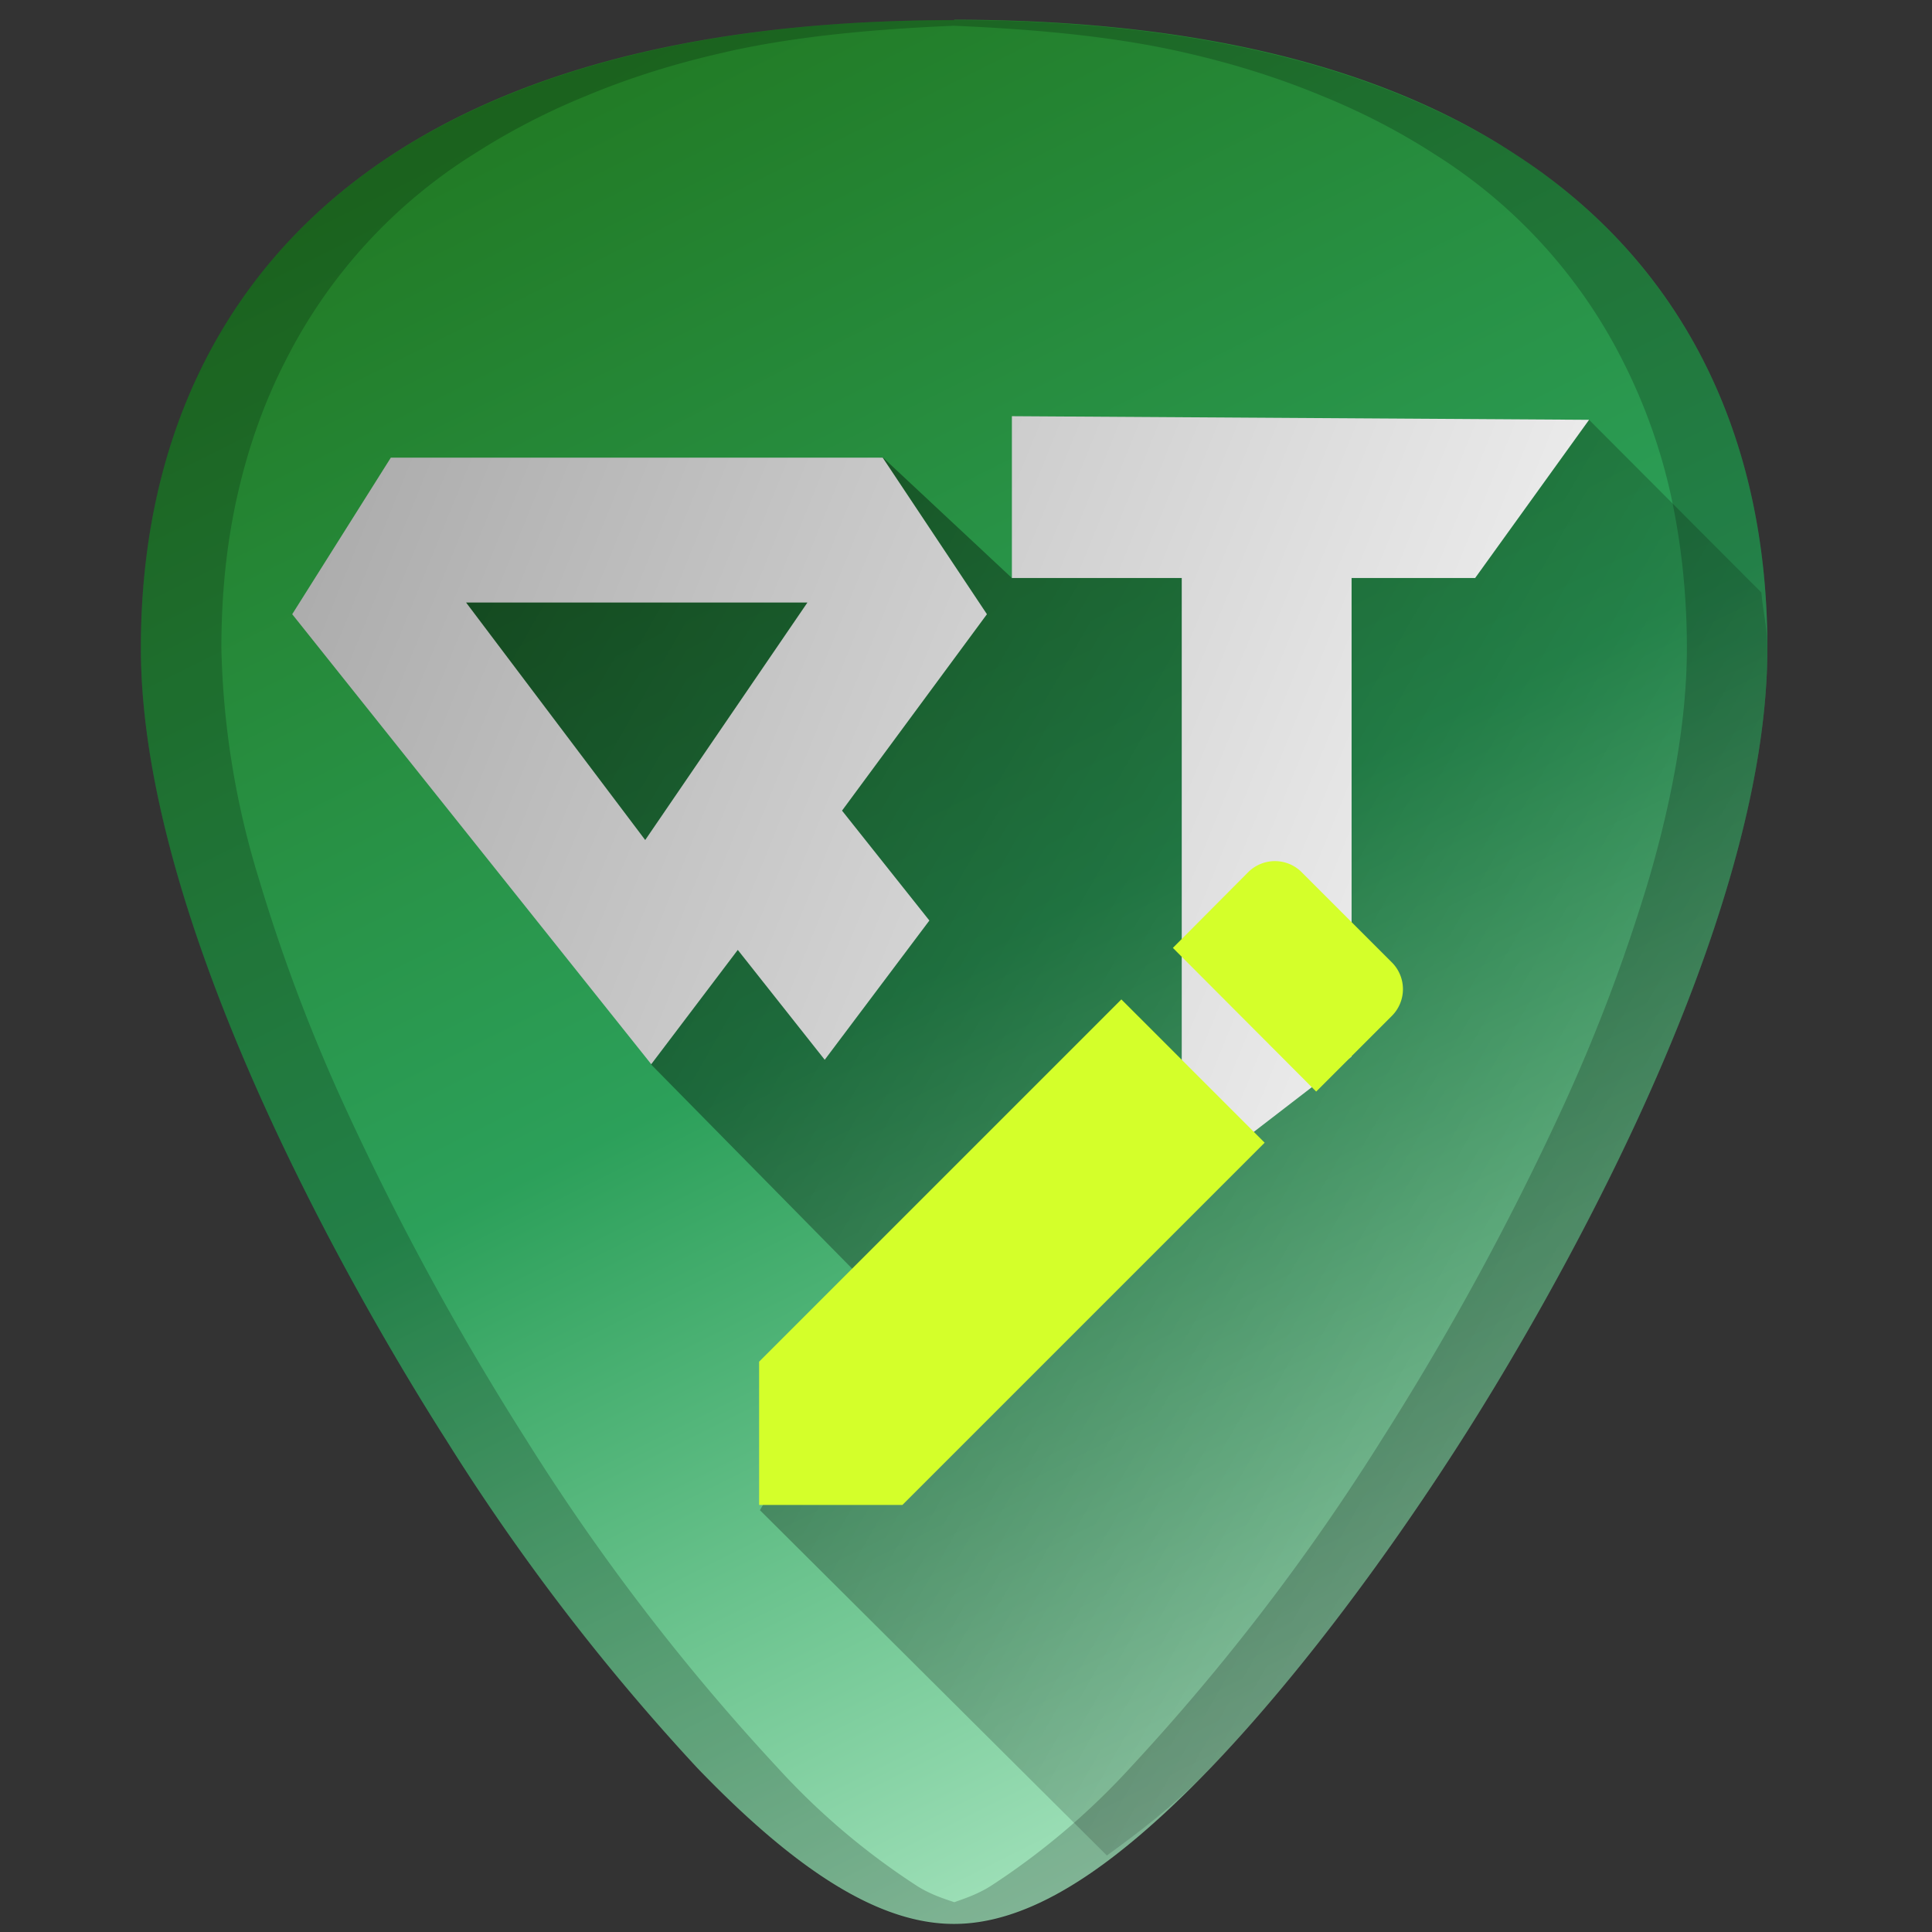 <?xml version="1.0" encoding="UTF-8" standalone="no"?>
<svg
   xmlns:dc="http://purl.org/dc/elements/1.1/"
   xmlns:cc="http://creativecommons.org/ns#"
   xmlns:rdf="http://www.w3.org/1999/02/22-rdf-syntax-ns#"
   xmlns:svg="http://www.w3.org/2000/svg"
   xmlns="http://www.w3.org/2000/svg"
   xmlns:xlink="http://www.w3.org/1999/xlink"
   xmlns:sodipodi="http://sodipodi.sourceforge.net/DTD/sodipodi-0.dtd"
   xmlns:inkscape="http://www.inkscape.org/namespaces/inkscape"
   width="48"
   height="48"
   version="1.1"
   id="svg39"
   sodipodi:docname="qtdesigner.svg"
   inkscape:version="0.92.4 (5da689c313, 2019-01-14)">
  <rect width="100%" height="100%" fill="#333333" stroke="none"/>
  <sodipodi:namedview
     pagecolor="#ffffff"
     bordercolor="#666666"
     borderopacity="1"
     objecttolerance="10"
     gridtolerance="10"
     guidetolerance="10"
     inkscape:pageopacity="0"
     inkscape:pageshadow="2"
     inkscape:window-width="1112"
     inkscape:window-height="480"
     id="namedview41"
     showgrid="false"
     inkscape:zoom="4.9166667"
     inkscape:cx="2.1355932"
     inkscape:cy="24"
     inkscape:window-x="0"
     inkscape:window-y="25"
     inkscape:window-maximized="0"
     inkscape:current-layer="svg39" />
  <defs
     id="defs27">
    <linearGradient
       id="b">
      <stop
         offset="0"
         id="stop2" />
      <stop
         offset="1"
         stop-opacity="0"
         id="stop4" />
    </linearGradient>
    <linearGradient
       id="a">
      <stop
         offset="0"
         id="stop7" />
      <stop
         offset="1"
         stop-opacity="0"
         id="stop9" />
    </linearGradient>
    <linearGradient
       xlink:href="#b"
       id="f"
       gradientUnits="userSpaceOnUse"
       x1=".09"
       y1="2.9"
       x2="51.5"
       y2="32.37" />
    <linearGradient
       xlink:href="#c"
       id="g"
       x1="-8.65"
       y1=".4"
       x2="39.48"
       y2="19.92"
       gradientUnits="userSpaceOnUse" />
    <linearGradient
       id="c">
      <stop
         offset="0"
         stop-color="gray"
         id="stop14" />
      <stop
         offset="1"
         stop-color="#f2f2f2"
         id="stop16" />
    </linearGradient>
    <linearGradient
       xlink:href="#d"
       id="e"
       x1="10.37"
       y1="1.91"
       x2="32.88"
       y2="46.92"
       gradientUnits="userSpaceOnUse" />
    <linearGradient
       id="d">
      <stop
         offset="0"
         stop-color="#217821"
         id="stop20" />
      <stop
         offset=".51"
         stop-color="#2ca05a"
         id="stop22" />
      <stop
         offset="1"
         stop-color="#afe9c6"
         id="stop24" />
    </linearGradient>
  </defs>
  <path
     d="M 23.71,0.5 C 17.88,0.5 13.2,1.6 9.78,3.82 5.68,6.48 3.5,10.73 3.5,16.1 c 0,7.22 5.8,16.88 7.58,19.67 a 54.48,54.48 0 0 0 6.25,8.16 c 2.54,2.64 4.57,3.87 6.37,3.87 1.8,0 3.83,-1.23 6.37,-3.87 2,-2.08 4.22,-4.98 6.25,-8.16 C 38.1,32.98 43.91,23.32 43.91,16.1 43.91,10.73 41.74,6.48 37.64,3.83 34.24,1.6 29.55,0.49 23.7,0.49 Z"
     id="path29"
     style="fill:url(#e)"
     inkscape:connector-curvature="0" />
  <path
     d="m 27.5,46.1 c 0.82,-0.6 1.63,-1.2 2.57,-2.17 2,-2.08 4.22,-4.98 6.25,-8.16 0.89,-1.4 2.79,-4.5 4.46,-8.17 0.84,-1.84 1.62,-3.8 2.2,-5.77 0.57,-1.97 0.93,-3.93 0.93,-5.73 0,-0.49 -0.11,-0.91 -0.15,-1.38 l -4.28,-4.29 -14.34,3.93 -3.2,-2.99 -12.45,2 1.09,3.53 5.06,6.15 0.54,3.4 5.76,5.85 -3.06,5.22 z"
     id="path31"
     style="opacity:0.64;fill:url(#f)"
     inkscape:connector-curvature="0" />
  <path
     style="font-weight:400;font-size:40px;line-height:1.25;font-family:'iron maiden';-inkscape-font-specification:'iron maiden';letter-spacing:0;word-spacing:0;fill:url(#g)"
     d="m 25.14,10.34 v 4.02 h 4.22 V 29.5 l 4.22,-3.25 V 14.36 h 3.07 l 2.83,-3.93 z m -15.43,1.03 -2.45,3.89 8.92,11.18 2.15,-2.84 2.16,2.73 2.6,-3.46 -2.17,-2.73 3.6,-4.88 -2.59,-3.89 z m 1.87,3.6 h 8.48 l -4.03,5.9 z"
     font-weight="400"
     font-size="40"
     letter-spacing="0"
     word-spacing="0"
     id="path33"
     inkscape:connector-curvature="0" />
  <path
     d="m 18.86,33.83 v 3.56 h 3.56 l 9,-9 -3.56,-3.56 z m 15.71,-8.58 a 0.94,0.94 0 0 0 0,-1.35 l -2.22,-2.22 a 0.94,0.94 0 0 0 -1.35,0 l -1.86,1.87 3.56,3.57 z"
     id="path35"
     inkscape:connector-curvature="0"
     style="fill:#d4ff2a" />
  <path
     d="M 23.7,0.5 C 17.87,0.5 13.19,1.62 9.77,3.83 5.67,6.49 3.5,10.73 3.5,16.1 c 0,7.23 5.8,16.89 7.58,19.68 a 54.48,54.48 0 0 0 6.25,8.15 c 2.54,2.65 4.57,3.88 6.37,3.88 1.8,0 3.83,-1.23 6.37,-3.88 2,-2.07 4.22,-4.97 6.25,-8.15 1.78,-2.8 7.59,-12.45 7.59,-19.68 0,-5.37 -2.17,-9.61 -6.27,-12.27 C 34.23,1.62 29.54,0.5 23.69,0.5 Z m 0,0.14 c 2.12,0.09 4.12,0.28 5.88,0.7 1.16,0.27 2.25,0.62 3.26,1.04 1.01,0.41 1.95,0.9 2.8,1.45 a 12.92,12.92 0 0 1 4.67,5.12 14.1,14.1 0 0 1 1.2,3.34 c 0.26,1.2 0.4,2.47 0.4,3.81 0,1.81 -0.37,3.77 -0.94,5.73 a 43.19,43.19 0 0 1 -2.19,5.78 69.59,69.59 0 0 1 -4.46,8.17 54.47,54.47 0 0 1 -6.25,8.15 17.98,17.98 0 0 1 -3.46,2.93 c -0.32,0.2 -0.62,0.3 -0.9,0.4 -0.3,-0.1 -0.6,-0.2 -0.92,-0.4 A 17.72,17.72 0 0 1 19.33,43.93 54.5,54.5 0 0 1 13.08,35.78 69.6,69.6 0 0 1 8.62,27.61 43.19,43.19 0 0 1 6.43,21.83 20.93,20.93 0 0 1 5.5,16.1 c 0,-1.34 0.13,-2.61 0.4,-3.8 0.27,-1.2 0.67,-2.32 1.2,-3.35 a 12.92,12.92 0 0 1 4.67,-5.12 17.1,17.1 0 0 1 2.8,-1.45 c 1,-0.42 2.1,-0.77 3.26,-1.04 1.75,-0.42 3.76,-0.61 5.86,-0.7 z"
     id="path37"
     inkscape:connector-curvature="0"
     style="opacity:0.2" />
</svg>
